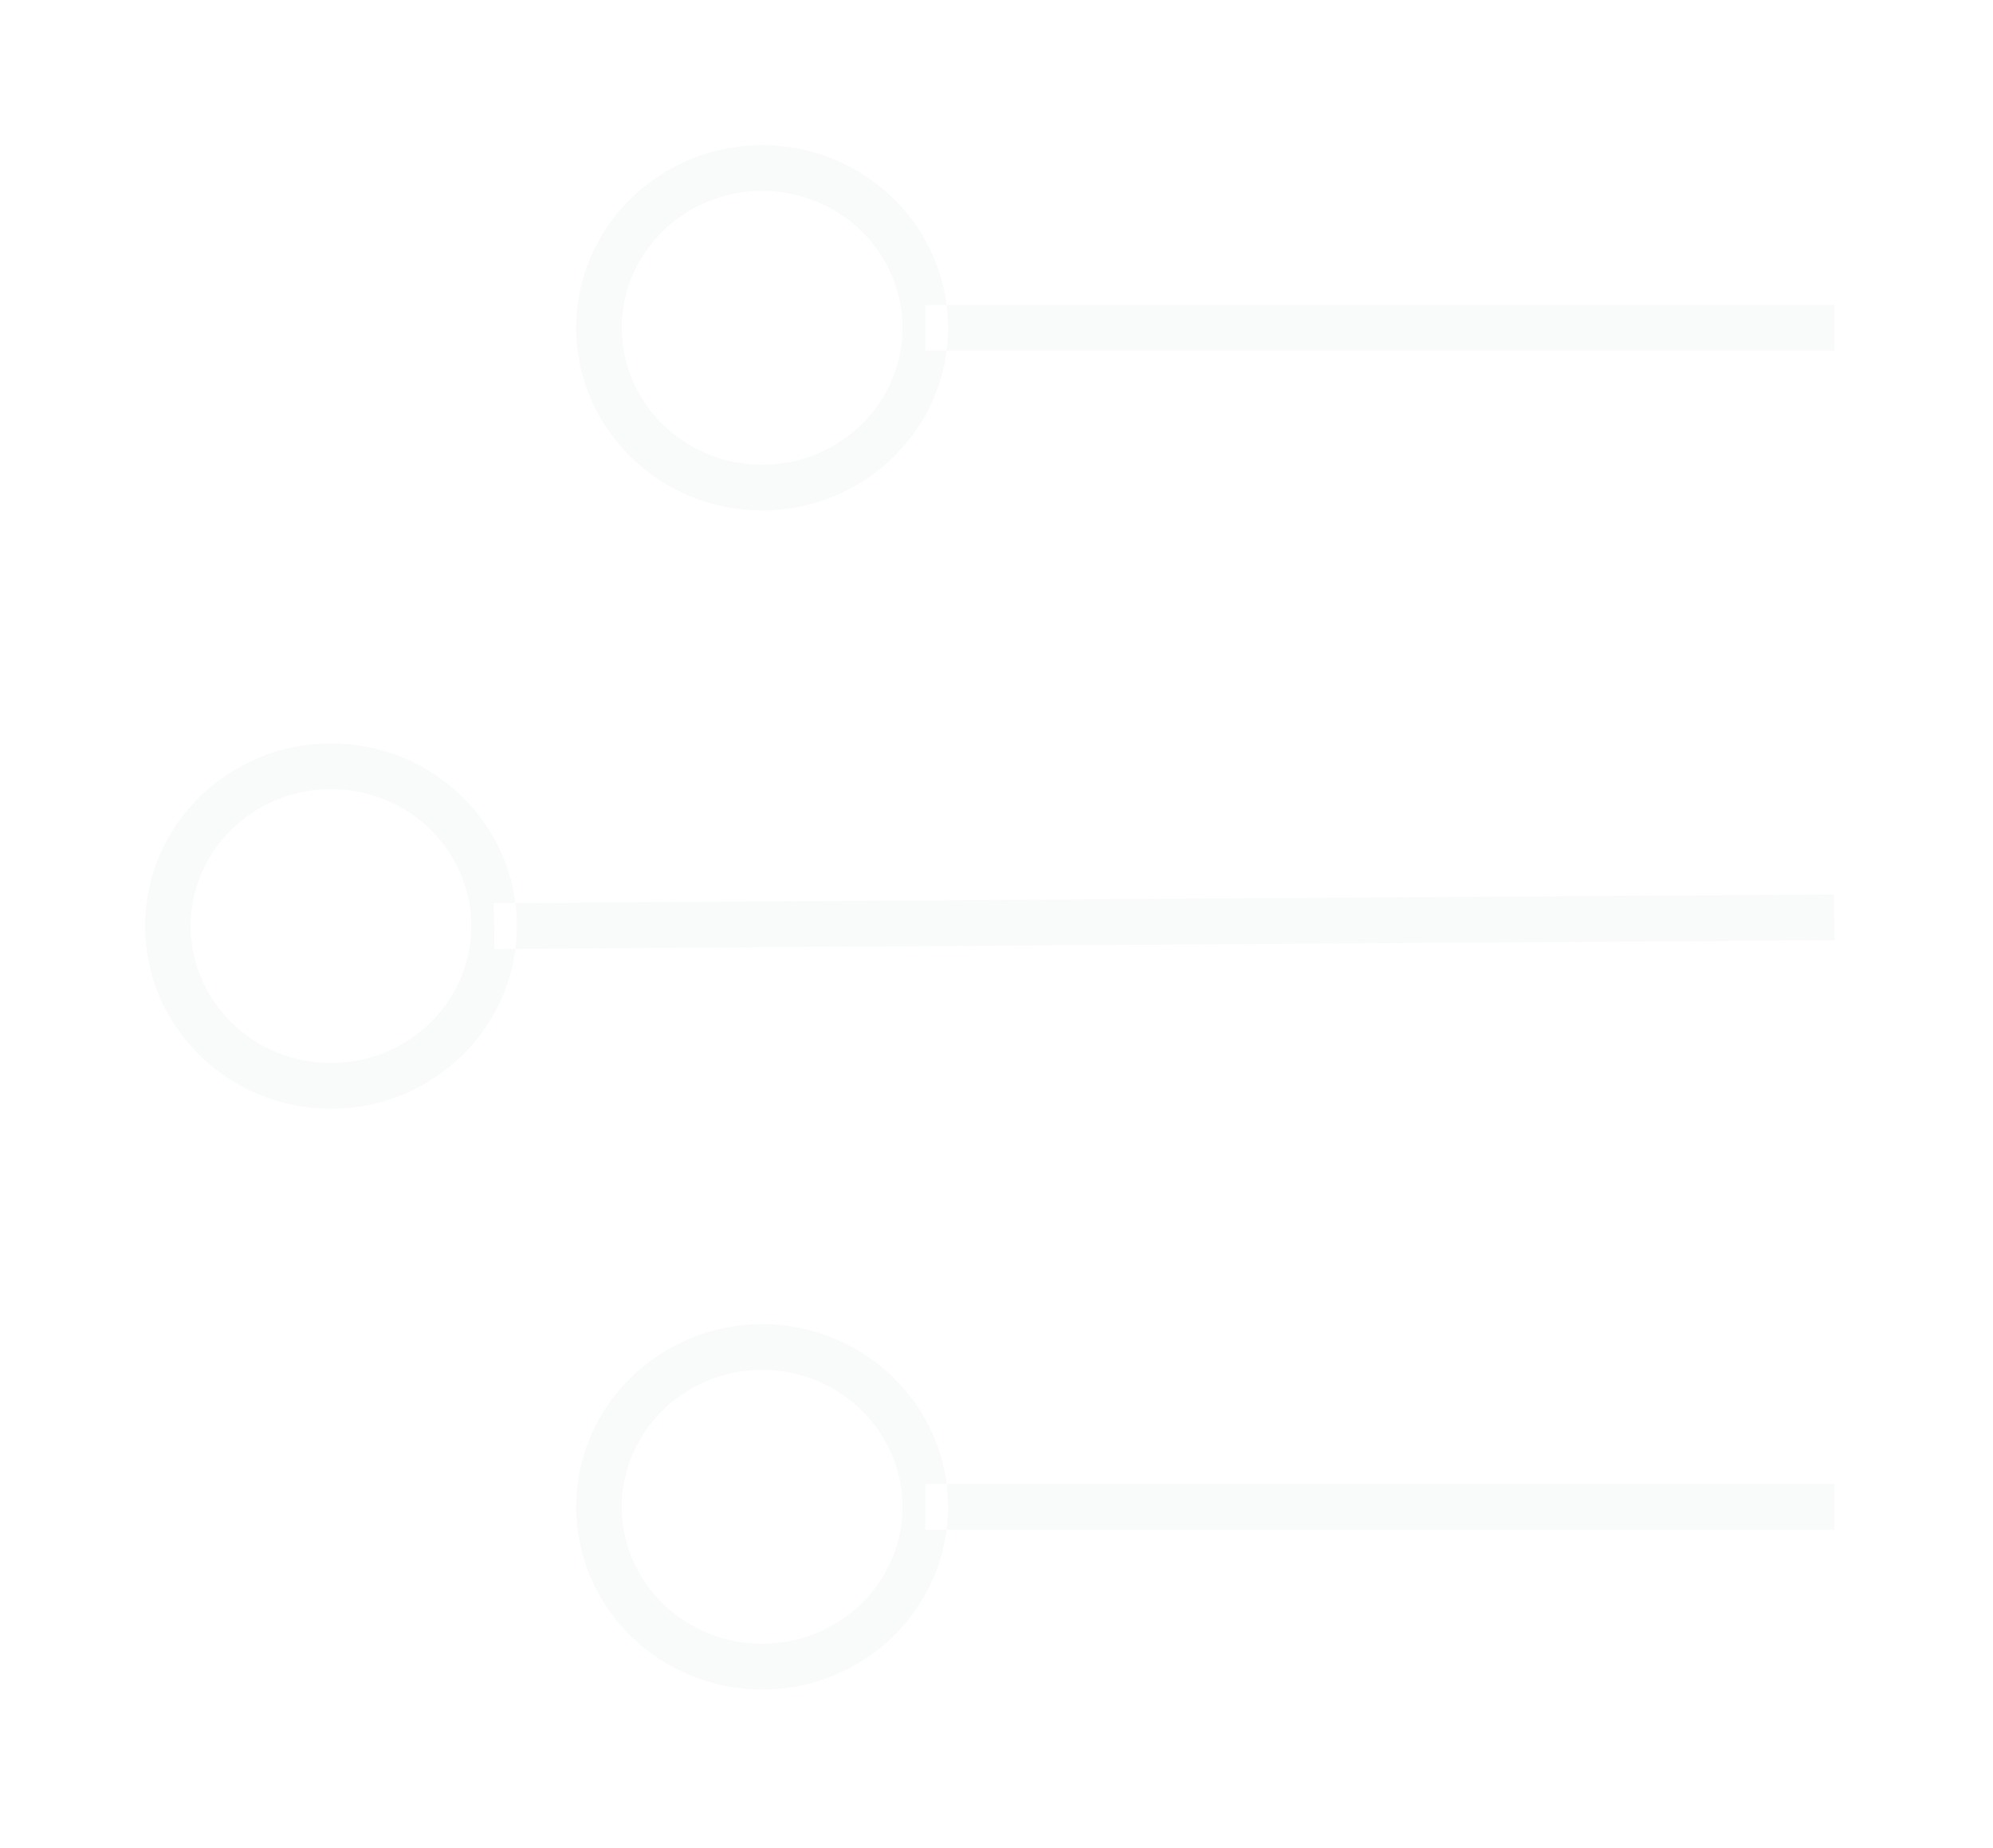 <svg xmlns="http://www.w3.org/2000/svg" width="151" height="140">
    <path fill="#E5E6E6" fill-rule="evenodd" d="M12.718 70.161h1.724c.011-5.698 4.727-10.372 10.639-10.375 5.903.003 10.62 4.677 10.63 10.375-.01 5.69-4.728 10.374-10.63 10.376-5.911-.003-10.628-4.686-10.639-10.376h-3.448c.006 7.676 6.337 13.83 14.087 13.844 7.742-.014 14.072-6.168 14.079-13.844-.006-7.684-6.338-13.829-14.079-13.843-7.748.014-14.081 6.159-14.087 13.843h1.724zm126.233-2.396l-101.537.663.044 3.468 101.537-.665-.044-3.466zM45.38 24.833h1.725c.01-5.691 4.735-10.368 10.639-10.372 5.903.004 10.628 4.681 10.639 10.372-.011 5.697-4.736 10.373-10.639 10.377-5.904-.004-10.629-4.68-10.639-10.377h-3.449c.006 7.686 6.348 13.83 14.088 13.844 7.74-.014 14.08-6.158 14.087-13.844-.007-7.681-6.348-13.825-14.087-13.839-7.74.014-14.081 6.158-14.088 13.839h1.724zm93.593-1.733H70.107v3.468h68.866V23.1zM45.38 114.162h1.725c.01-5.693 4.736-10.373 10.639-10.376 5.902.003 10.628 4.683 10.639 10.376-.011 5.697-4.736 10.372-10.639 10.375-5.904-.003-10.629-4.678-10.639-10.375h-3.449c.006 7.686 6.348 13.829 14.088 13.843 7.74-.014 14.08-6.157 14.087-13.843-.007-7.682-6.347-13.83-14.087-13.844-7.741.014-14.081 6.162-14.088 13.844h1.724zm93.593-1.735H70.107v3.468h68.866v-3.468z" opacity=".2"/>
</svg>
